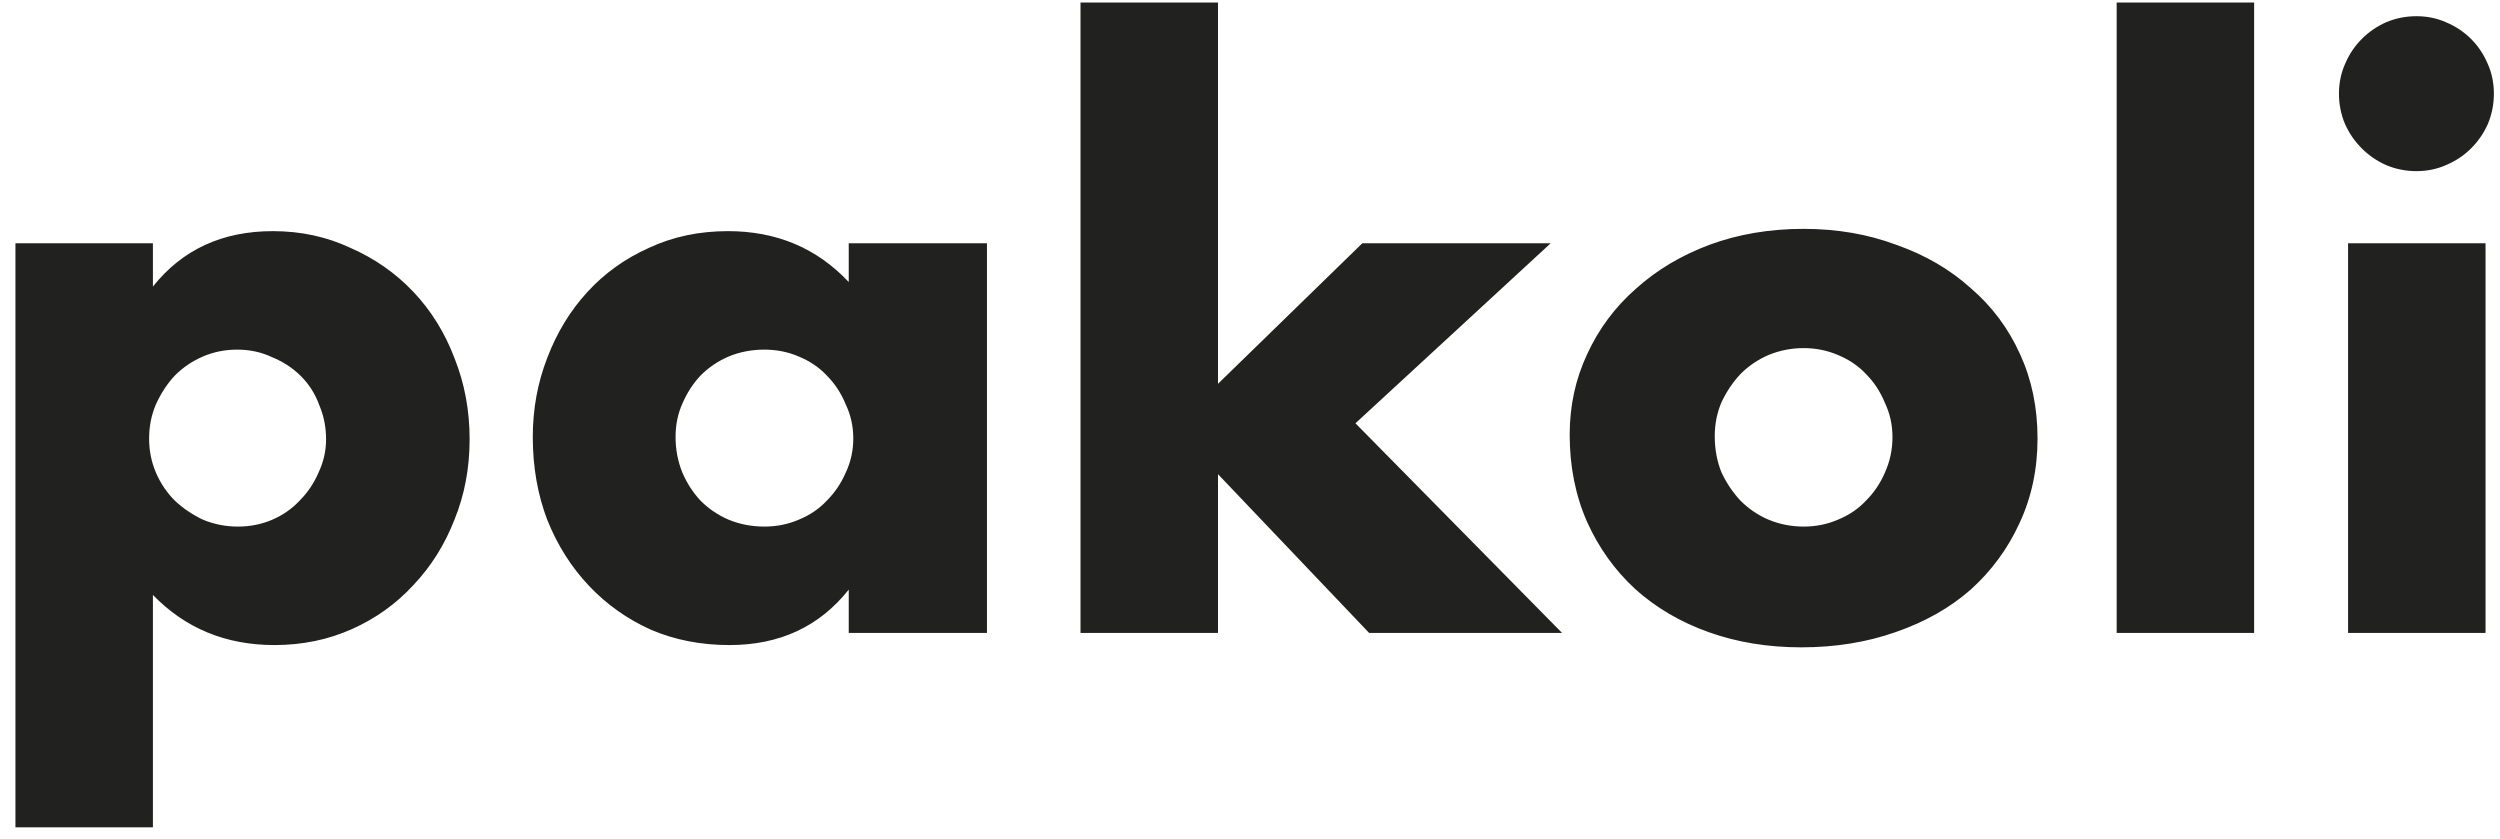 <svg width="158" height="53" viewBox="0 0 158 53" fill="none" xmlns="http://www.w3.org/2000/svg">
<path d="M20.608 27.76C20.608 26.992 20.464 26.272 20.176 25.6C19.92 24.896 19.536 24.288 19.024 23.776C18.512 23.264 17.904 22.864 17.2 22.576C16.528 22.256 15.792 22.096 14.992 22.096C14.224 22.096 13.504 22.24 12.832 22.528C12.16 22.816 11.568 23.216 11.056 23.728C10.576 24.24 10.176 24.848 9.856 25.552C9.568 26.224 9.424 26.944 9.424 27.712C9.424 28.48 9.568 29.2 9.856 29.872C10.144 30.544 10.544 31.136 11.056 31.648C11.568 32.128 12.16 32.528 12.832 32.848C13.536 33.136 14.272 33.28 15.04 33.28C15.808 33.28 16.528 33.136 17.2 32.848C17.872 32.56 18.448 32.16 18.928 31.648C19.44 31.136 19.84 30.544 20.128 29.872C20.448 29.2 20.608 28.496 20.608 27.76ZM9.664 52.288H0.976V15.376H9.664V18.112C11.52 15.776 14.048 14.608 17.248 14.608C19.008 14.608 20.64 14.96 22.144 15.664C23.68 16.336 25.008 17.264 26.128 18.448C27.248 19.632 28.112 21.024 28.72 22.624C29.36 24.224 29.68 25.936 29.68 27.76C29.68 29.584 29.36 31.28 28.72 32.848C28.112 34.416 27.248 35.792 26.128 36.976C25.04 38.16 23.744 39.088 22.24 39.76C20.736 40.432 19.104 40.768 17.344 40.768C14.272 40.768 11.712 39.712 9.664 37.6V52.288ZM42.696 27.616C42.696 28.416 42.84 29.168 43.128 29.872C43.416 30.544 43.8 31.136 44.28 31.648C44.792 32.16 45.384 32.56 46.056 32.848C46.76 33.136 47.512 33.28 48.312 33.28C49.08 33.28 49.8 33.136 50.472 32.848C51.176 32.56 51.768 32.16 52.248 31.648C52.76 31.136 53.16 30.544 53.448 29.872C53.768 29.2 53.928 28.48 53.928 27.712C53.928 26.944 53.768 26.224 53.448 25.552C53.16 24.848 52.76 24.24 52.248 23.728C51.768 23.216 51.176 22.816 50.472 22.528C49.8 22.24 49.08 22.096 48.312 22.096C47.512 22.096 46.76 22.24 46.056 22.528C45.384 22.816 44.792 23.216 44.28 23.728C43.8 24.24 43.416 24.832 43.128 25.504C42.84 26.144 42.696 26.848 42.696 27.616ZM53.64 15.376H62.376V40H53.64V37.264C51.784 39.6 49.272 40.768 46.104 40.768C44.312 40.768 42.664 40.448 41.16 39.808C39.656 39.136 38.344 38.208 37.224 37.024C36.104 35.84 35.224 34.448 34.584 32.848C33.976 31.248 33.672 29.504 33.672 27.616C33.672 25.856 33.976 24.192 34.584 22.624C35.192 21.024 36.04 19.632 37.128 18.448C38.216 17.264 39.512 16.336 41.016 15.664C42.52 14.96 44.184 14.608 46.008 14.608C49.08 14.608 51.624 15.68 53.64 17.824V15.376ZM76.977 0.16V24.256L86.097 15.376H98.001L85.665 26.752L98.721 40H86.528L76.977 29.968V40H68.288V0.16H76.977ZM108.372 27.568C108.372 28.4 108.516 29.168 108.804 29.872C109.124 30.544 109.524 31.136 110.004 31.648C110.516 32.16 111.108 32.56 111.78 32.848C112.484 33.136 113.22 33.28 113.988 33.28C114.756 33.28 115.476 33.136 116.148 32.848C116.852 32.56 117.444 32.16 117.924 31.648C118.436 31.136 118.836 30.544 119.124 29.872C119.444 29.168 119.604 28.416 119.604 27.616C119.604 26.848 119.444 26.128 119.124 25.456C118.836 24.752 118.436 24.144 117.924 23.632C117.444 23.12 116.852 22.72 116.148 22.432C115.476 22.144 114.756 22 113.988 22C113.22 22 112.484 22.144 111.78 22.432C111.108 22.72 110.516 23.12 110.004 23.632C109.524 24.144 109.124 24.736 108.804 25.408C108.516 26.08 108.372 26.8 108.372 27.568ZM99.204 27.472C99.204 25.648 99.572 23.952 100.308 22.384C101.044 20.784 102.068 19.408 103.38 18.256C104.692 17.072 106.244 16.144 108.036 15.472C109.86 14.8 111.844 14.464 113.988 14.464C116.1 14.464 118.052 14.8 119.844 15.472C121.668 16.112 123.236 17.024 124.548 18.208C125.892 19.36 126.932 20.752 127.668 22.384C128.404 23.984 128.772 25.76 128.772 27.712C128.772 29.664 128.388 31.456 127.62 33.088C126.884 34.688 125.86 36.08 124.548 37.264C123.236 38.416 121.652 39.312 119.796 39.952C117.972 40.592 115.988 40.912 113.844 40.912C111.732 40.912 109.78 40.592 107.988 39.952C106.196 39.312 104.644 38.4 103.332 37.216C102.052 36.032 101.044 34.624 100.308 32.992C99.572 31.328 99.204 29.488 99.204 27.472ZM142.461 0.16V40H133.773V0.16H142.461ZM157.086 15.376V40H148.398V15.376H157.086ZM147.822 5.92C147.822 5.248 147.95 4.624 148.206 4.048C148.462 3.44 148.814 2.912 149.262 2.464C149.71 2.016 150.222 1.664 150.798 1.408C151.406 1.152 152.046 1.024 152.718 1.024C153.39 1.024 154.014 1.152 154.59 1.408C155.198 1.664 155.726 2.016 156.174 2.464C156.622 2.912 156.974 3.44 157.23 4.048C157.486 4.624 157.614 5.248 157.614 5.92C157.614 6.592 157.486 7.232 157.23 7.84C156.974 8.416 156.622 8.928 156.174 9.376C155.726 9.824 155.198 10.176 154.59 10.432C154.014 10.688 153.39 10.816 152.718 10.816C152.046 10.816 151.406 10.688 150.798 10.432C150.222 10.176 149.71 9.824 149.262 9.376C148.814 8.928 148.462 8.416 148.206 7.84C147.95 7.232 147.822 6.592 147.822 5.92Z" fill="#212120"/>
</svg>
